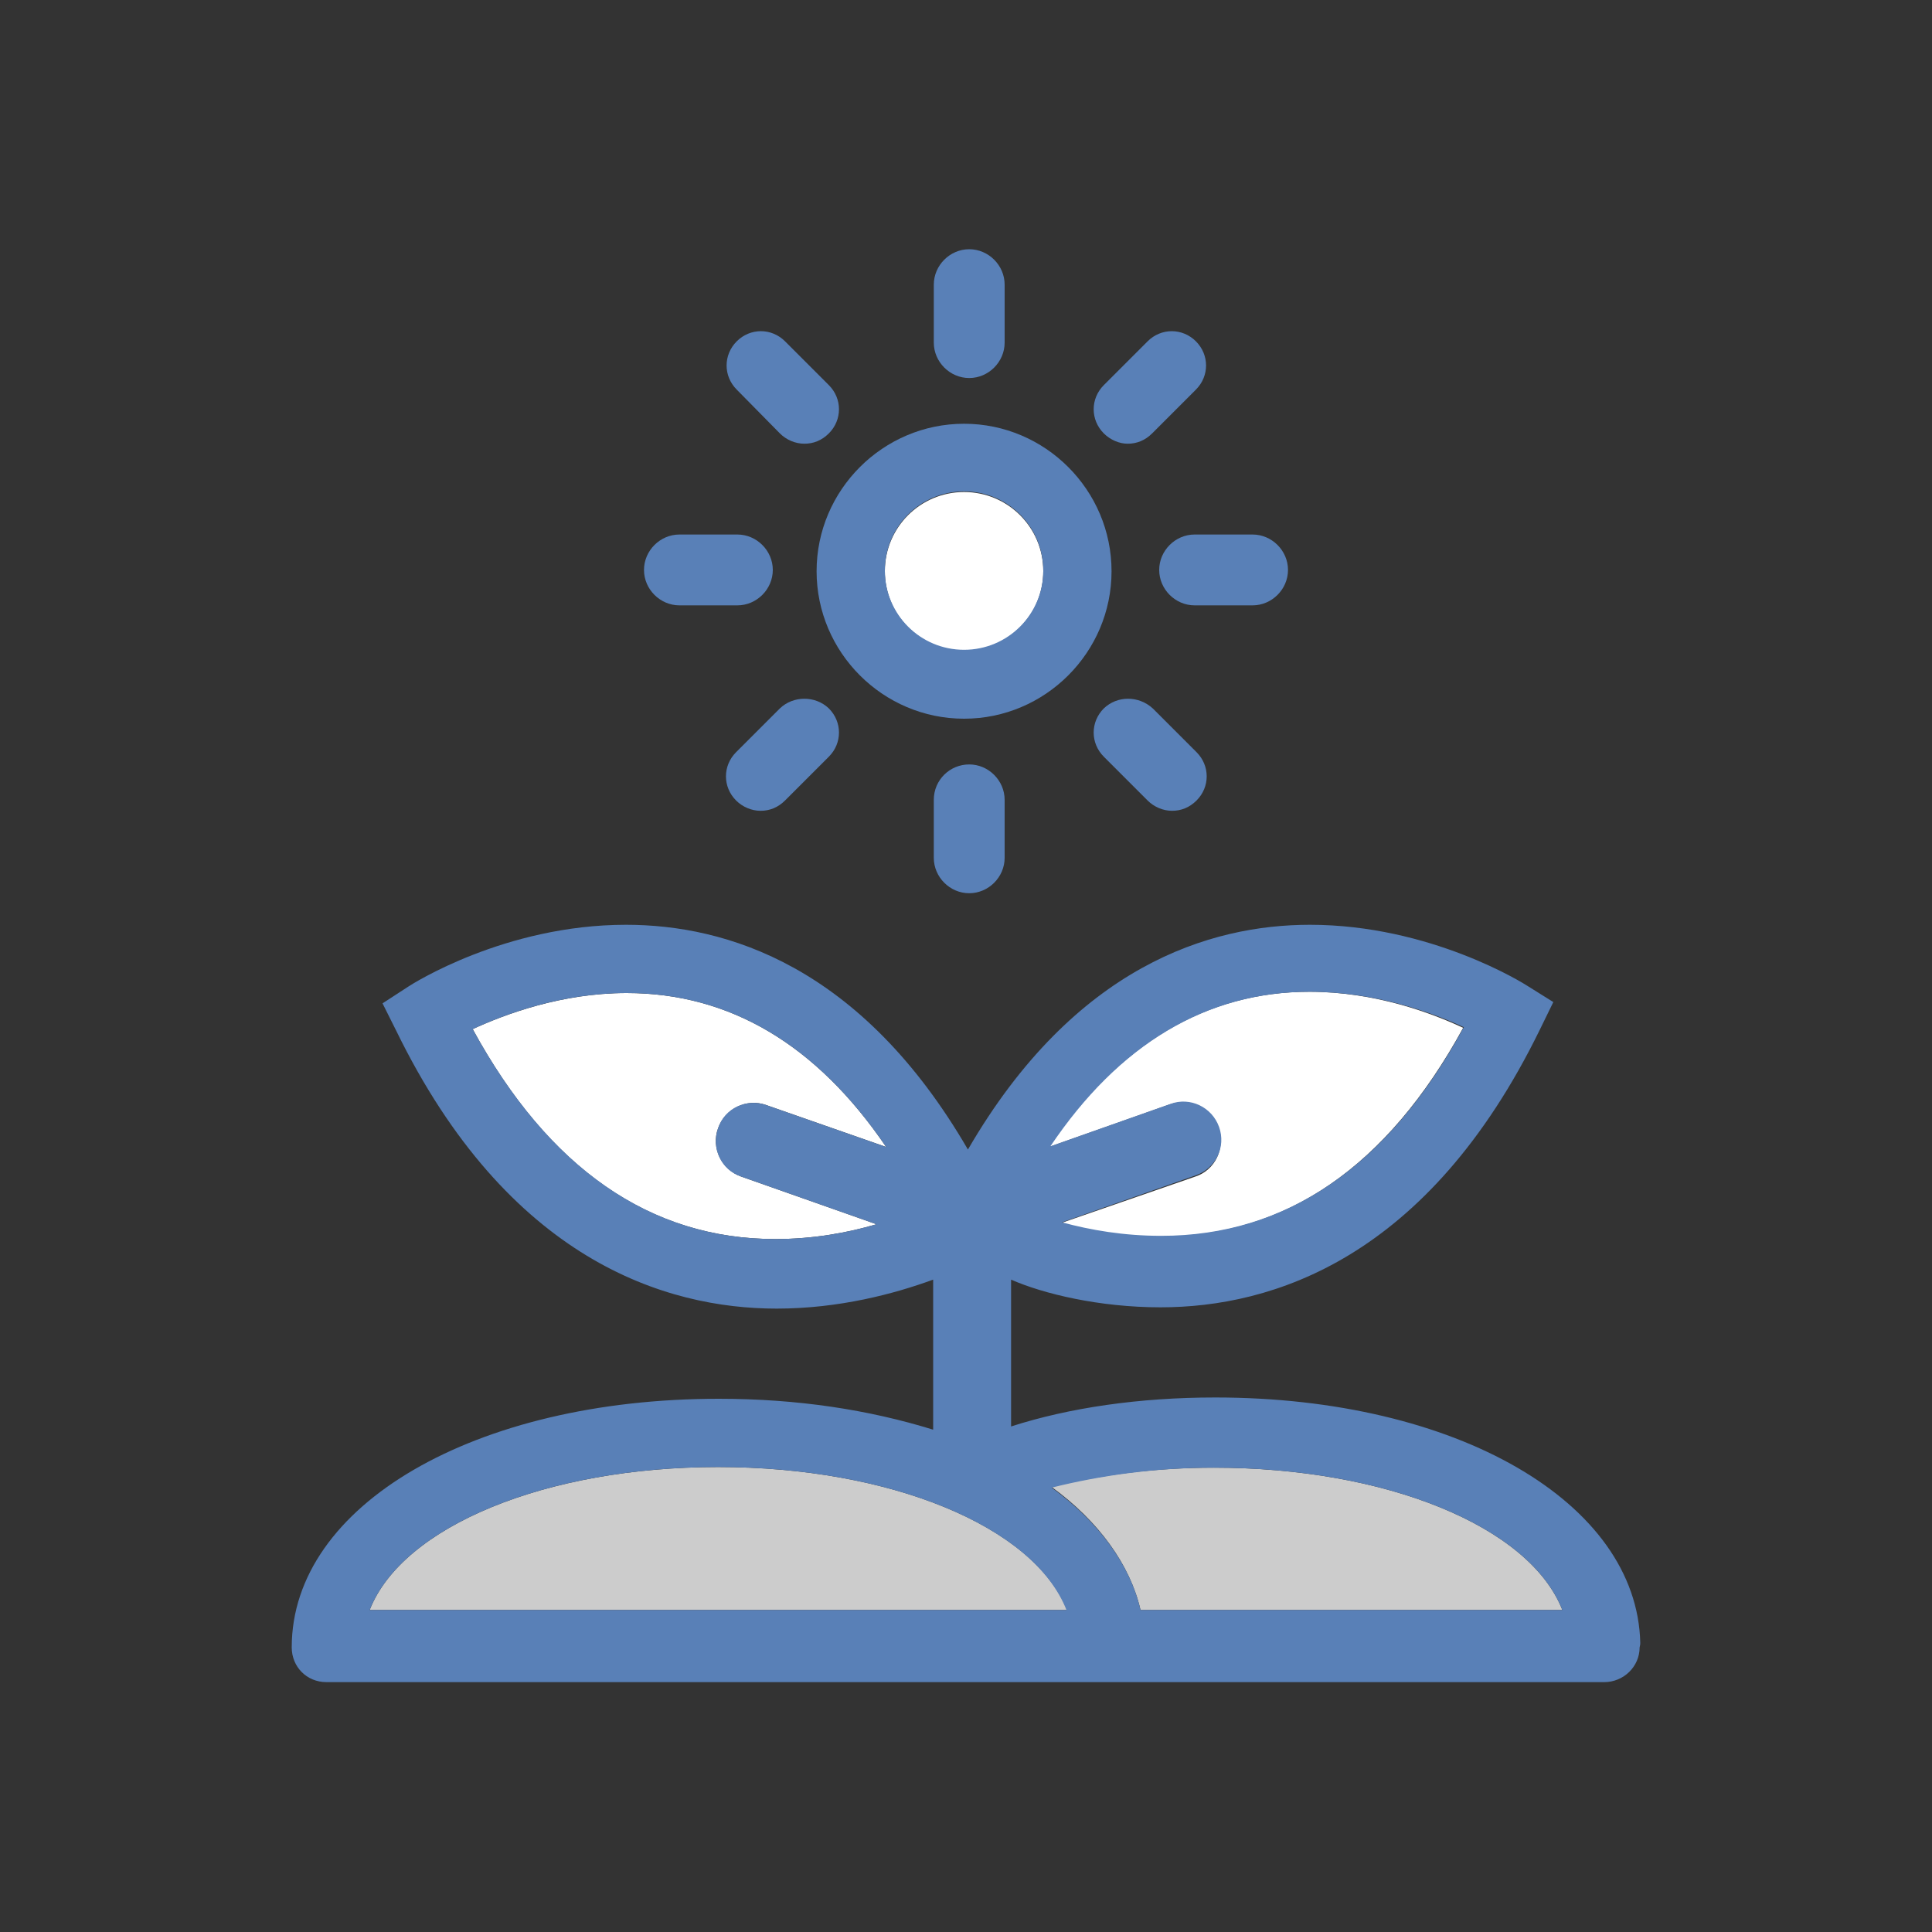 <?xml version="1.0" encoding="utf-8"?>
<!-- Generator: Adobe Illustrator 18.1.1, SVG Export Plug-In . SVG Version: 6.00 Build 0)  -->
<svg version="1.1" id="Layer_1" xmlns="http://www.w3.org/2000/svg" xmlns:xlink="http://www.w3.org/1999/xlink" x="0px" y="0px"
	 viewBox="156 246 300 300" enable-background="new 156 246 300 300" xml:space="preserve">
<rect x="156" y="246" width="300" height="300" fill="#333333" stroke="none"/>
<g>
	<path fill="#FFFFFF" d="M345.2,421.2c1.1,3.1-0.5,6.5-3.6,7.5l-20.8,7.2c4.4,1.2,9.6,2.1,15.4,2.1c0,0,0,0,0,0
		c19.4,0,35.2-10.8,47-32.4c-4.9-2.3-13.7-5.6-23.9-5.6c-16,0-29.6,8.1-40.4,24.1l18.7-6.6C340.8,416.4,344.1,418.1,345.2,421.2z"/>
	<path fill="#FFFFFF" d="M305.7,347c6.8,0,12.3-5.5,12.3-12.3s-5.5-12.3-12.3-12.3c-6.8,0-12.3,5.5-12.3,12.3S298.9,347,305.7,347z"
		/>
	<path fill="#CCCCCC" d="M333.1,496h65.5c-5.1-13-27.4-22.1-54.1-22.1c-9.1,0-17.6,1.1-25.2,3C326.6,482.2,331.5,489,333.1,496z"/>
	<path fill="#CCCCCC" d="M267.5,473.8c-26.7,0-49,9.2-54.1,22.2h77h31.3C316.5,483,294.2,473.8,267.5,473.8z"/>
	<path fill="#FFFFFF" d="M267.5,421.2c1.1-3.1,4.5-4.7,7.5-3.6l18.6,6.5c-10.8-15.9-24.3-23.9-40.3-23.9c-10.1,0-18.9,3.3-23.9,5.6
		c11.8,21.7,27.6,32.6,47,32.6c5.9,0,11.3-1,15.7-2.3l-21-7.4C268,427.6,266.4,424.2,267.5,421.2z"/>
	<g>
		<path fill="#5980B7" d="M305.7,357.6c12.6,0,22.9-10.3,22.9-22.9s-10.3-22.9-22.9-22.9c-12.6,0-22.9,10.3-22.9,22.9
			S293.1,357.6,305.7,357.6z M305.7,322.3c6.8,0,12.3,5.5,12.3,12.3s-5.5,12.3-12.3,12.3c-6.8,0-12.3-5.5-12.3-12.3
			S298.9,322.3,305.7,322.3z"/>
		<path fill="#5980B7" d="M301,370.2v9c0,3,2.5,5.5,5.5,5.5s5.5-2.5,5.5-5.5v-9c0-3-2.5-5.5-5.5-5.5S301,367.1,301,370.2z"/>
		<path fill="#5980B7" d="M306.5,304.7c3,0,5.5-2.5,5.5-5.5v-9c0-3-2.5-5.5-5.5-5.5s-5.5,2.5-5.5,5.5v9
			C301,302.2,303.5,304.7,306.5,304.7z"/>
		<path fill="#5980B7" d="M261.5,340h9c3,0,5.5-2.5,5.5-5.5s-2.5-5.5-5.5-5.5h-9c-3,0-5.5,2.5-5.5,5.5S258.5,340,261.5,340z"/>
		<path fill="#5980B7" d="M336,334.5c0,3,2.5,5.5,5.5,5.5h9c3,0,5.5-2.5,5.5-5.5s-2.5-5.5-5.5-5.5h-9C338.5,329,336,331.5,336,334.5
			z"/>
		<path fill="#5980B7" d="M277.1,356l-6.8,6.8c-2.1,2.1-2.1,5.4,0,7.5c1,1,2.4,1.6,3.8,1.6s2.7-0.5,3.8-1.6l6.8-6.8
			c2.1-2.1,2.1-5.4,0-7.5C282.6,354,279.2,354,277.1,356z"/>
		<path fill="#5980B7" d="M331.1,314.9c1.4,0,2.7-0.5,3.8-1.6l6.8-6.8c2.1-2.1,2.1-5.4,0-7.5c-2.1-2.1-5.4-2.1-7.5,0l-6.8,6.8
			c-2.1,2.1-2.1,5.4,0,7.5C328.4,314.3,329.8,314.9,331.1,314.9z"/>
		<path fill="#5980B7" d="M277.1,313.3c1,1,2.4,1.6,3.8,1.6s2.7-0.5,3.8-1.6c2.1-2.1,2.1-5.4,0-7.5l-6.8-6.8c-2.1-2.1-5.4-2.1-7.5,0
			c-2.1,2.1-2.1,5.4,0,7.5L277.1,313.3z"/>
		<path fill="#5980B7" d="M327.4,356c-2.1,2.1-2.1,5.4,0,7.5l6.8,6.8c1,1,2.4,1.6,3.8,1.6s2.7-0.5,3.8-1.6c2.1-2.1,2.1-5.4,0-7.5
			l-6.8-6.8C332.8,354,329.5,354,327.4,356z"/>
		<path fill="#5980B7" d="M410.7,501.1c-0.5-21.8-28.5-38.1-66-38.1c-11.8,0-22.7,1.6-31.7,4.5v-22.8c5,2.2,13.7,4.3,23.2,4.3
			c0,0,0,0,0,0c17.3,0,41.5-7.5,58.9-43.1l2.1-4.3l-4-2.5c-0.6-0.4-15.1-9.5-33.8-9.5c-15.4,0-36.5,6.3-53.1,34.9
			c-16.6-28.6-37.6-34.9-53.1-34.9c-18.8,0-33.2,9.2-33.8,9.6l-4,2.6l2.1,4.2c17.4,35.7,41.9,43.2,59.1,43.2
			c9.7,0,18.3-2.3,24.3-4.5v23.3c-10-3.1-21.1-4.8-33.3-4.8c-37.8,0-66.3,16.5-66.3,38.6c0,3,2.3,5.4,5.4,5.4h77h44.4h0h77
			c0,0,0,0,0,0c3,0,5.5-2.4,5.5-5.4C410.7,501.4,410.7,501.3,410.7,501.1z M359.4,400c10.1,0,18.9,3.2,23.9,5.5
			c-11.8,21.7-27.6,32.4-47,32.4c0,0,0,0,0,0c-5.8,0-11-0.9-15.4-2.1l20.8-7.3c3.1-1.1,4.7-4.4,3.6-7.5c-1.1-3.1-4.5-4.7-7.5-3.6
			l-18.7,6.6C329.8,408.1,343.4,400,359.4,400z M276.4,438.4c-19.4,0-35.2-11-47-32.6c5-2.3,13.7-5.6,23.9-5.6
			c16,0,29.5,8,40.3,23.9l-18.6-6.5c-3.1-1.1-6.5,0.5-7.5,3.6c-1.1,3.1,0.5,6.5,3.6,7.5l21,7.4C287.7,437.4,282.3,438.4,276.4,438.4
			z M290.4,496h-77c5.1-13,27.4-22.2,54.1-22.2s49,9.2,54.1,22.2H290.4z M333.1,496c-1.6-7-6.5-13.7-13.8-19
			c7.6-1.9,16.1-3.1,25.2-3.1c26.7,0,49,9.1,54.1,22.1H333.1z"/>
	</g>
</g>
</svg>
